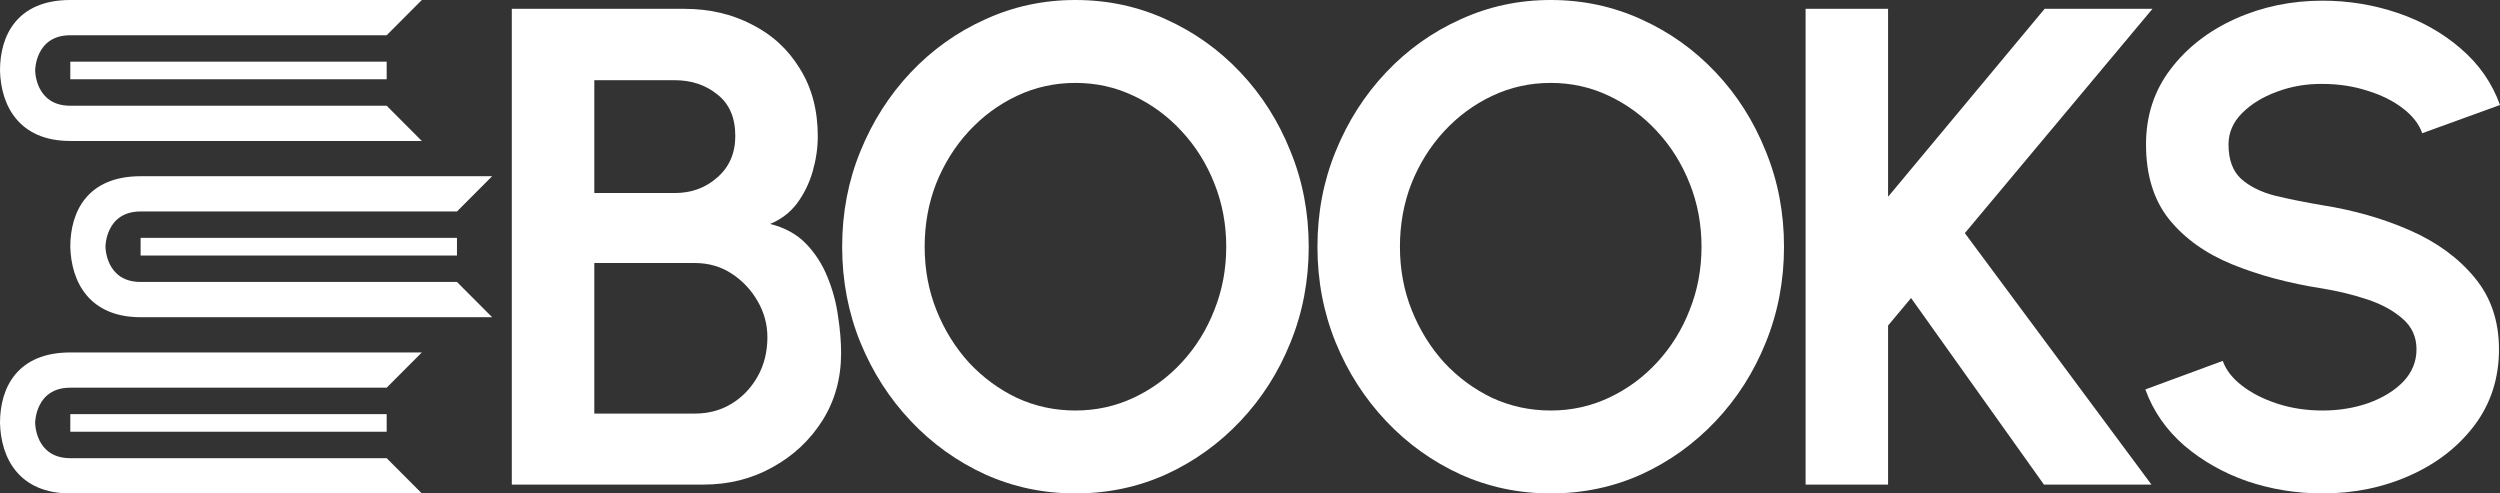 <svg width="152" height="30" viewBox="0 0 152 30" fill="none" xmlns="http://www.w3.org/2000/svg">
<rect x="0" y="0" width="152" height="30" fill="#333333" stroke="none"/>
<path fill-rule="evenodd" clip-rule="evenodd" d="M4.274 0C1.05 0 0 2.143 0 4.286C0.051 6.429 1.159 8.571 4.274 8.571H25.647L23.51 6.429H4.274C2.137 6.429 2.137 4.286 2.137 4.286C2.137 4.286 2.137 2.143 4.274 2.143H23.51L25.647 0H4.274ZM4.274 3.75V4.821H23.51V3.75H4.274ZM8.549 10.714C5.325 10.714 4.274 12.857 4.274 15C4.325 17.143 5.434 19.286 8.549 19.286H29.921L27.784 17.143H8.549C6.412 17.143 6.412 15 6.412 15C6.412 15 6.412 12.857 8.549 12.857H27.784L29.921 10.714H8.549ZM8.549 14.464V15.536H27.784V14.464H8.549ZM4.274 21.429C1.05 21.429 0 23.571 0 25.714C0.051 27.857 1.159 30 4.274 30H25.647L23.51 27.857H4.274C2.137 27.857 2.137 25.714 2.137 25.714C2.137 25.714 2.137 23.571 4.274 23.571H23.51L25.647 21.429H4.274ZM4.274 25.179V26.25H23.51V25.179H4.274Z" fill="white"/>
<path d="M31.118 29.463V0.537H41.602C43.123 0.537 44.493 0.854 45.713 1.488C46.946 2.107 47.919 3.003 48.632 4.174C49.358 5.331 49.721 6.701 49.721 8.285C49.721 8.988 49.618 9.697 49.413 10.413C49.207 11.13 48.892 11.777 48.467 12.355C48.042 12.92 47.494 13.34 46.823 13.616C47.714 13.836 48.44 14.236 49.002 14.814C49.563 15.393 50.002 16.074 50.317 16.86C50.632 17.631 50.845 18.423 50.954 19.235C51.078 20.034 51.139 20.778 51.139 21.467C51.139 22.996 50.763 24.36 50.009 25.558C49.255 26.756 48.241 27.707 46.967 28.409C45.706 29.112 44.308 29.463 42.773 29.463H31.118ZM36.134 25.145H42.259C43.082 25.145 43.822 24.945 44.479 24.546C45.137 24.146 45.665 23.595 46.062 22.893C46.46 22.19 46.658 21.391 46.658 20.496C46.658 19.724 46.46 18.994 46.062 18.306C45.665 17.617 45.137 17.059 44.479 16.632C43.822 16.205 43.082 15.992 42.259 15.992H36.134V25.145ZM36.134 11.736H41.026C42.04 11.736 42.903 11.419 43.616 10.785C44.342 10.152 44.706 9.311 44.706 8.264C44.706 7.149 44.342 6.309 43.616 5.744C42.903 5.165 42.04 4.876 41.026 4.876H36.134V11.736Z" fill="white"/>
<path d="M65.387 30C63.441 30 61.612 29.614 59.899 28.843C58.186 28.058 56.678 26.977 55.376 25.599C54.075 24.222 53.054 22.631 52.314 20.826C51.574 19.008 51.203 17.066 51.203 15C51.203 12.934 51.574 10.999 52.314 9.194C53.054 7.376 54.075 5.778 55.376 4.401C56.678 3.023 58.186 1.949 59.899 1.178C61.612 0.393 63.441 0 65.387 0C67.347 0 69.183 0.393 70.896 1.178C72.609 1.949 74.116 3.023 75.418 4.401C76.72 5.778 77.734 7.376 78.46 9.194C79.201 10.999 79.57 12.934 79.57 15C79.57 17.066 79.201 19.008 78.46 20.826C77.734 22.631 76.72 24.222 75.418 25.599C74.116 26.977 72.609 28.058 70.896 28.843C69.183 29.614 67.347 30 65.387 30ZM65.387 24.959C66.648 24.959 67.833 24.697 68.943 24.174C70.053 23.65 71.026 22.934 71.862 22.025C72.712 21.102 73.37 20.041 73.835 18.843C74.315 17.645 74.555 16.364 74.555 15C74.555 13.636 74.315 12.355 73.835 11.157C73.356 9.945 72.691 8.884 71.841 7.975C71.006 7.066 70.033 6.35 68.923 5.826C67.826 5.303 66.648 5.041 65.387 5.041C64.126 5.041 62.941 5.303 61.831 5.826C60.721 6.35 59.741 7.073 58.891 7.996C58.056 8.905 57.398 9.959 56.918 11.157C56.452 12.355 56.219 13.636 56.219 15C56.219 16.377 56.459 17.665 56.939 18.864C57.418 20.062 58.076 21.123 58.912 22.046C59.762 22.954 60.735 23.671 61.831 24.194C62.941 24.704 64.126 24.959 65.387 24.959Z" fill="white"/>
<path d="M94.284 30C92.338 30 90.509 29.614 88.796 28.843C87.083 28.058 85.575 26.977 84.273 25.599C82.972 24.222 81.951 22.631 81.211 20.826C80.471 19.008 80.101 17.066 80.101 15C80.101 12.934 80.471 10.999 81.211 9.194C81.951 7.376 82.972 5.778 84.273 4.401C85.575 3.023 87.083 1.949 88.796 1.178C90.509 0.393 92.338 0 94.284 0C96.244 0 98.08 0.393 99.793 1.178C101.506 1.949 103.013 3.023 104.315 4.401C105.617 5.778 106.631 7.376 107.358 9.194C108.098 10.999 108.468 12.934 108.468 15C108.468 17.066 108.098 19.008 107.358 20.826C106.631 22.631 105.617 24.222 104.315 25.599C103.013 26.977 101.506 28.058 99.793 28.843C98.08 29.614 96.244 30 94.284 30ZM94.284 24.959C95.545 24.959 96.73 24.697 97.84 24.174C98.95 23.65 99.923 22.934 100.759 22.025C101.609 21.102 102.267 20.041 102.733 18.843C103.212 17.645 103.452 16.364 103.452 15C103.452 13.636 103.212 12.355 102.733 11.157C102.253 9.945 101.588 8.884 100.739 7.975C99.903 7.066 98.93 6.35 97.82 5.826C96.723 5.303 95.545 5.041 94.284 5.041C93.023 5.041 91.838 5.303 90.728 5.826C89.618 6.35 88.638 7.073 87.788 7.996C86.953 8.905 86.295 9.959 85.815 11.157C85.349 12.355 85.116 13.636 85.116 15C85.116 16.377 85.356 17.665 85.836 18.864C86.315 20.062 86.973 21.123 87.809 22.046C88.659 22.954 89.632 23.671 90.728 24.194C91.838 24.704 93.023 24.959 94.284 24.959Z" fill="white"/>
<path d="M130.808 29.463H124.272L116.193 18.12L114.795 19.793V29.463H109.78V0.537H114.795V11.963L124.313 0.537H130.87L119.462 14.174L130.808 29.463Z" fill="white"/>
<path d="M141.208 30C139.619 30 138.091 29.752 136.624 29.256C135.172 28.747 133.897 28.023 132.801 27.087C131.705 26.136 130.917 25 130.437 23.678L135.144 21.942C135.336 22.493 135.727 22.996 136.316 23.45C136.905 23.905 137.625 24.27 138.474 24.546C139.324 24.821 140.235 24.959 141.208 24.959C142.209 24.959 143.14 24.807 144.004 24.504C144.881 24.187 145.587 23.753 146.121 23.203C146.655 22.638 146.923 21.983 146.923 21.24C146.923 20.482 146.642 19.862 146.08 19.38C145.518 18.884 144.799 18.492 143.922 18.203C143.045 17.913 142.14 17.693 141.208 17.541C139.166 17.224 137.337 16.735 135.72 16.074C134.103 15.413 132.821 14.497 131.876 13.326C130.944 12.156 130.478 10.64 130.478 8.781C130.478 7.032 130.978 5.503 131.979 4.194C132.979 2.886 134.295 1.866 135.925 1.136C137.556 0.406 139.317 0.041 141.208 0.041C142.784 0.041 144.305 0.289 145.772 0.785C147.238 1.281 148.519 2.004 149.616 2.955C150.726 3.905 151.52 5.048 152 6.384L147.272 8.099C147.08 7.548 146.69 7.045 146.1 6.591C145.511 6.136 144.792 5.778 143.942 5.517C143.092 5.241 142.181 5.103 141.208 5.103C140.235 5.09 139.31 5.248 138.433 5.579C137.57 5.895 136.864 6.329 136.316 6.88C135.768 7.431 135.494 8.065 135.494 8.781C135.494 9.704 135.747 10.399 136.254 10.868C136.775 11.336 137.467 11.68 138.33 11.901C139.194 12.107 140.153 12.3 141.208 12.479C143.127 12.782 144.901 13.292 146.532 14.008C148.163 14.725 149.472 15.682 150.458 16.88C151.445 18.065 151.938 19.518 151.938 21.24C151.938 22.989 151.445 24.525 150.458 25.847C149.472 27.156 148.163 28.175 146.532 28.905C144.901 29.635 143.127 30 141.208 30Z" fill="white"/>
</svg>
